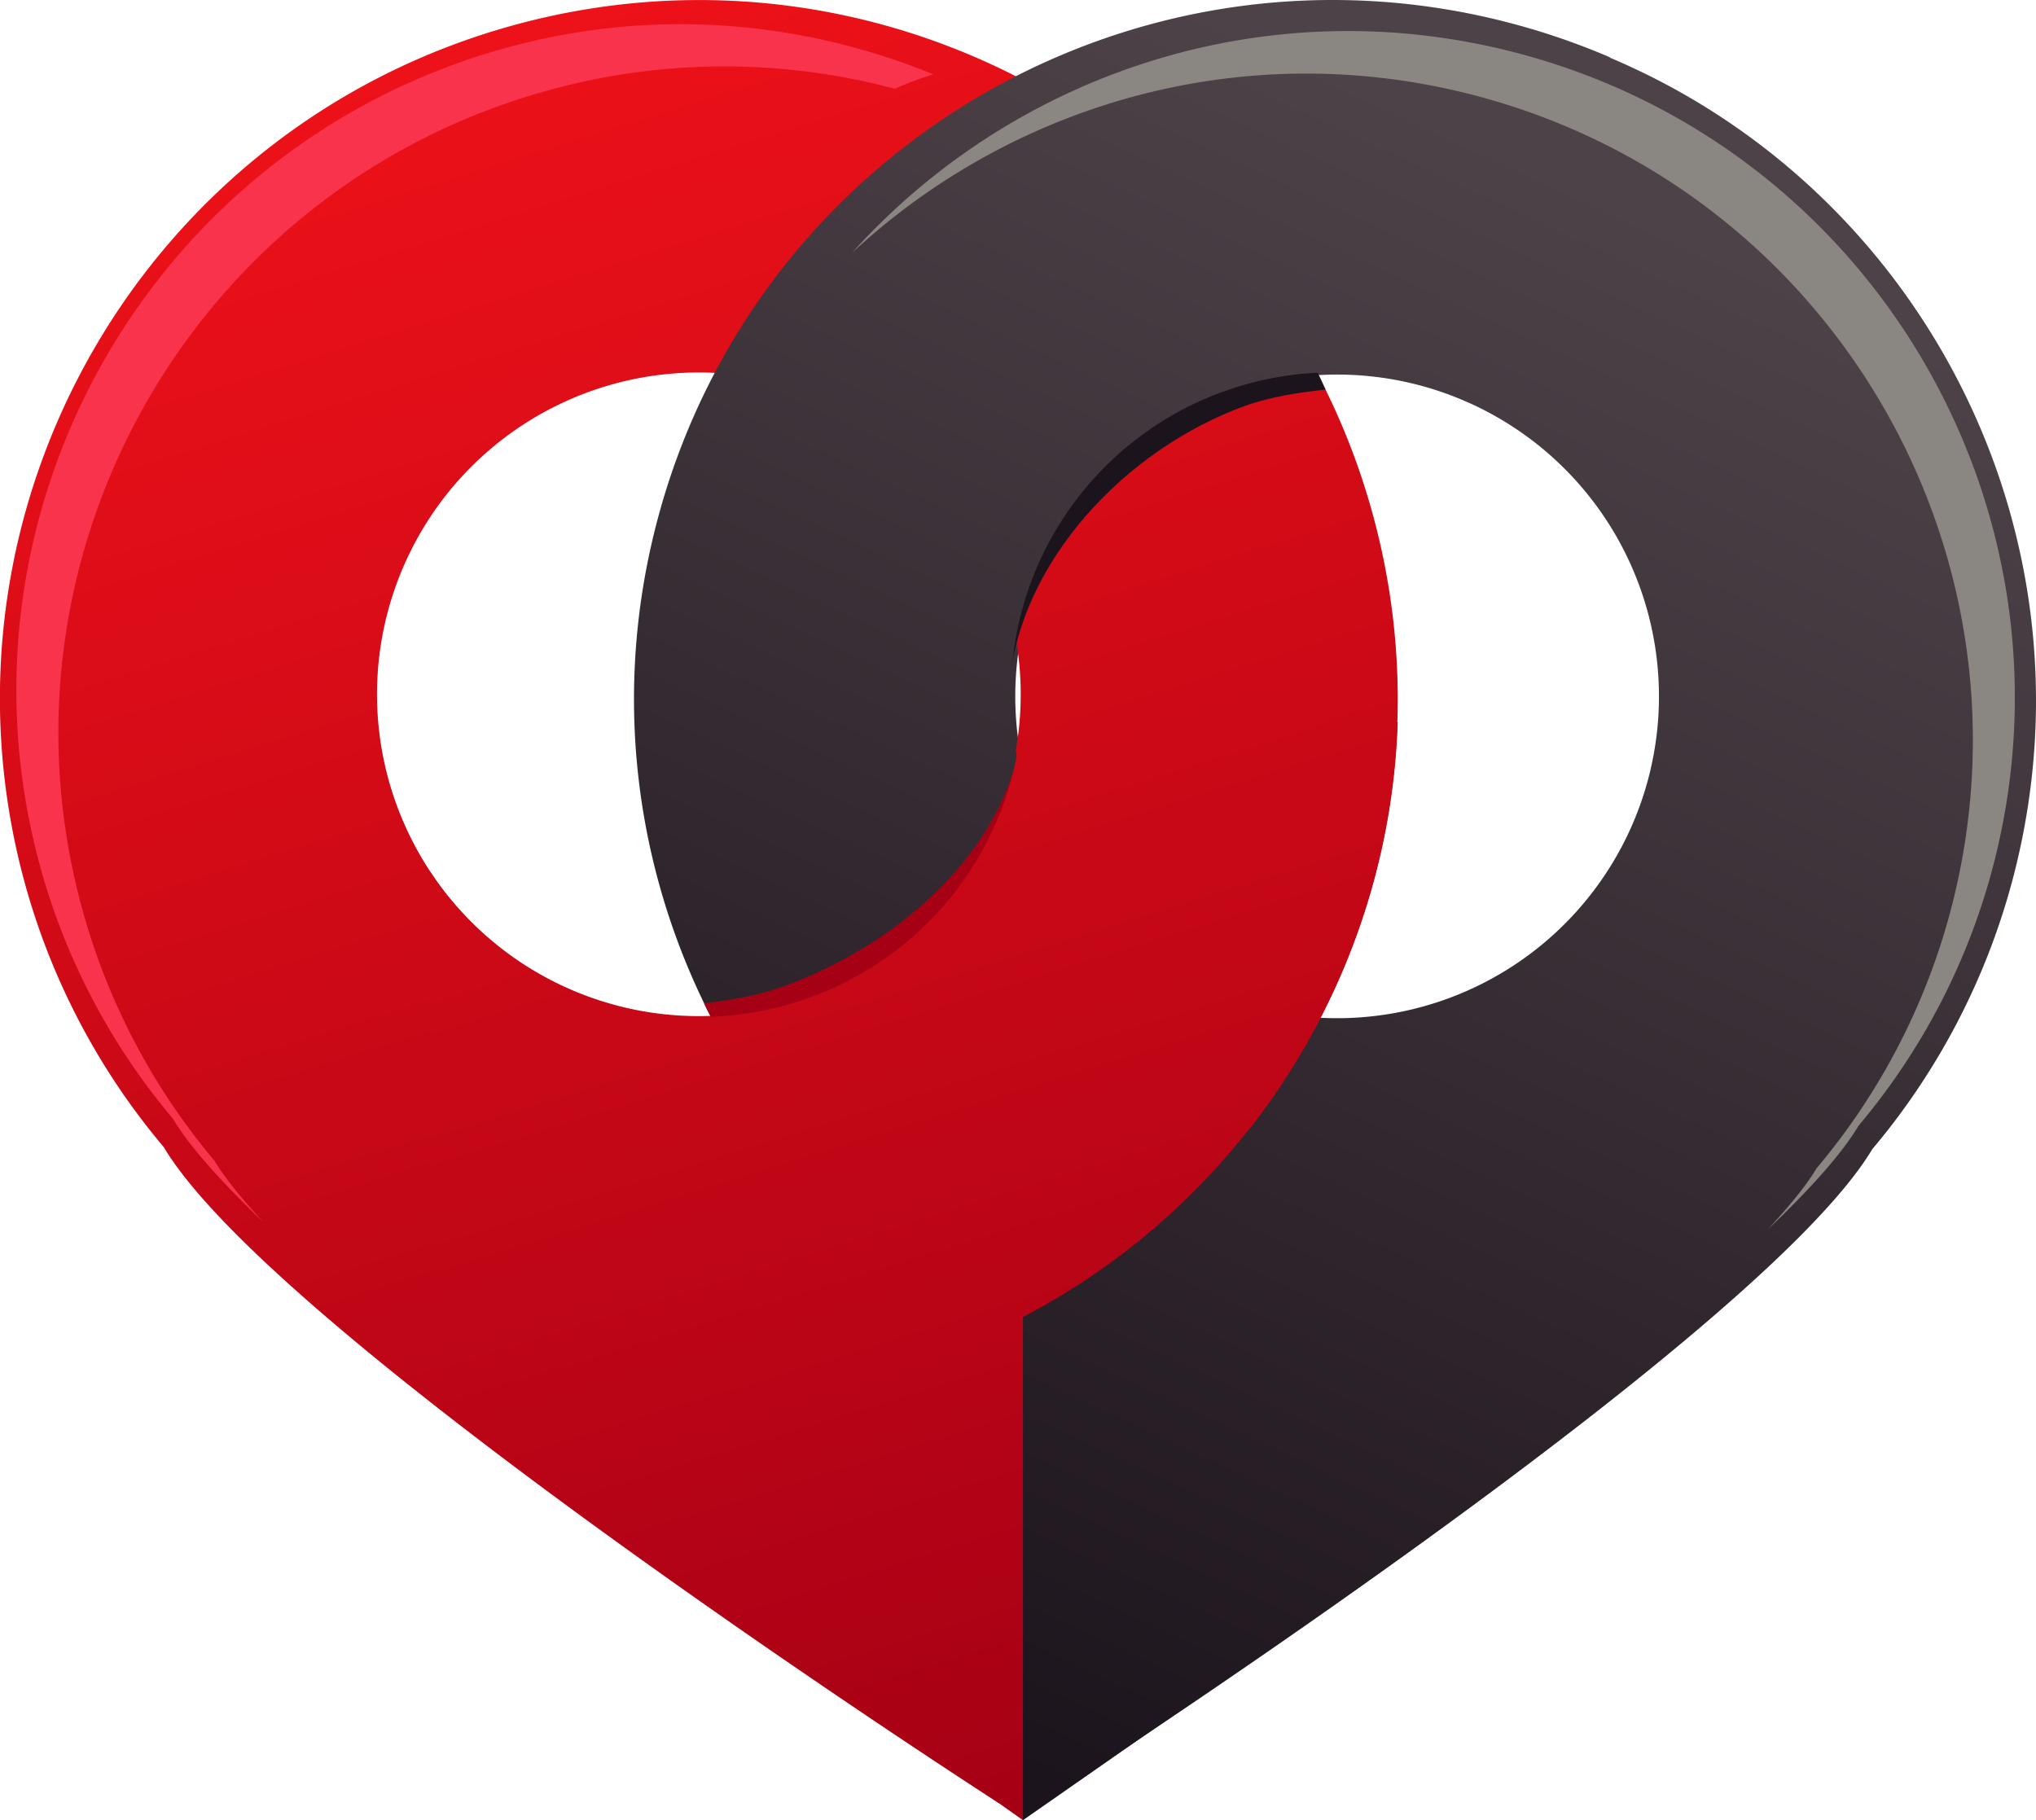 <svg id="Camada_1" data-name="Camada 1" xmlns="http://www.w3.org/2000/svg" xmlns:xlink="http://www.w3.org/1999/xlink" viewBox="0 0 1053.9 942.3"><defs><style>.cls-1{fill:url(#Gradiente_sem_nome_91);}.cls-2{fill:url(#Gradiente_sem_nome_111);}.cls-3{fill:#1c141c;}.cls-4{fill:url(#Gradiente_sem_nome_91-2);}.cls-5{fill:#a60015;}.cls-6{fill:url(#Gradiente_sem_nome_172);}.cls-7{fill:#8a8681;}.cls-8{fill:#f9334c;}</style><linearGradient id="Gradiente_sem_nome_91" x1="2662.64" y1="-177.27" x2="2296.26" y2="611.33" gradientTransform="translate(-1831.23 356.78)" gradientUnits="userSpaceOnUse"><stop offset="0" stop-color="#4d4248"/><stop offset="1" stop-color="#1c141c"/></linearGradient><linearGradient id="Gradiente_sem_nome_111" x1="2069.54" y1="-350.73" x2="2384.61" y2="661.54" gradientTransform="translate(-1831.23 356.78)" gradientUnits="userSpaceOnUse"><stop offset="0" stop-color="#f51319"/><stop offset="1" stop-color="#a60015"/></linearGradient><linearGradient id="Gradiente_sem_nome_91-2" x1="2589.86" y1="-211.13" x2="2223.75" y2="576.9" xlink:href="#Gradiente_sem_nome_91"/><linearGradient id="Gradiente_sem_nome_172" x1="2121.51" y1="-363.06" x2="2435.41" y2="645.43" xlink:href="#Gradiente_sem_nome_111"/></defs><path class="cls-1" d="M799.85,99.72c-192.94-51.69-391.26,62.8-443,255.74s62.8,391.26,255.74,443l-59.31,221.35S923.62,781,983.23,681.14a359.6,359.6,0,0,0,72.36-138.46C1107.29,349.74,992.78,151.42,799.85,99.72ZM763.22,603.26a166.6,166.6,0,1,1,99.57-213.53A166.6,166.6,0,0,1,763.22,603.26Z" transform="translate(-14.1 -86.2)"/><path class="cls-2" d="M725.21,354.38c-51.7-192.94-250-307.44-443-255.74s-307.43,250-255.74,443A359.53,359.53,0,0,0,98.87,680.05c59.61,99.91,432.42,339.72,432.42,339.72L469.47,797.33C662.4,745.64,776.91,547.32,725.21,354.38ZM432.84,602.18a166.6,166.6,0,1,1,99.57-213.53A166.61,166.61,0,0,1,432.84,602.18Z" transform="translate(-14.1 -86.2)"/><path class="cls-3" d="M536.08,429.55l.6,10.55c5.44-62.53,59.07-120.93,121.94-143.81,12.81-4.66,28.69-7.1,41.63-8.38-2.84-6.56-6.16-13-9.37-19.35-16.11.81-34.69,3.49-50.67,9.31-62.87,22.88-103.14,79.77-108.58,142.3h-.39Z" transform="translate(-14.1 -86.2)"/><path class="cls-4" d="M647.06,289.05a166.1,166.1,0,0,1,127.39,5.57l73-178.74a363.39,363.39,0,0,0-49.77-17.27c-192.94-51.69-391.26,62.8-443,255.74-45,168,36.05,340,185.13,415.81h-.22l4,258.34L717.92,907,682.13,770.16h-61L683.86,611a166.62,166.62,0,0,1-36.8-322Z" transform="translate(-14.1 -86.2)"/><path class="cls-5" d="M544.31,463.53l-.63-3.51c-5.44,62.53-61.07,113.88-123.94,136.76-12.81,4.66-28.27,7.43-41.21,8.71,2.84,6.56,7,12.93,10.18,19.3a172.06,172.06,0,0,0,49.45-9.59C501,592.32,541.29,535.43,546.73,472.9h.4Z" transform="translate(-14.1 -86.2)"/><path class="cls-6" d="M737.62,460H542.84A166.76,166.76,0,0,1,434,602.32c-74.7,27.27-156.7-.69-197.56-65.38l1,257.95H392.62L365.81,902.5l177.81,126V768C659.21,707.6,733.42,589.4,737.62,460Z" transform="translate(-14.1 -86.2)"/><path class="cls-7" d="M801.14,114.09c-129.8-34.78-261.92,9.5-346,103,84.14-78.16,205.16-112.9,324.27-81,184.13,49.33,293.4,238.6,244.06,422.73A343,343,0,0,1,954.42,691c-5.55,9.31-14.61,20.16-25.21,31.65,21.12-20.16,38-38.68,46.94-53.68a343.26,343.26,0,0,0,69.06-132.14C1094.54,352.69,985.27,163.43,801.14,114.09Z" transform="translate(-14.1 -86.2)"/><path class="cls-8" d="M477.28,132.15a186.81,186.81,0,0,1,19.91-7.48C430,97.26,354,90.08,278.47,110.31,94.34,159.65-14.93,348.91,34.41,533a343.17,343.17,0,0,0,69.05,132.14c9,15,25.83,33.52,46.94,53.69-10.6-11.49-19.65-22.35-25.21-31.65a343.17,343.17,0,0,1-69-132.14C6.8,371,116.07,181.68,300.2,132.34A342.3,342.3,0,0,1,477.28,132.15Z" transform="translate(-14.1 -86.2)"/></svg>